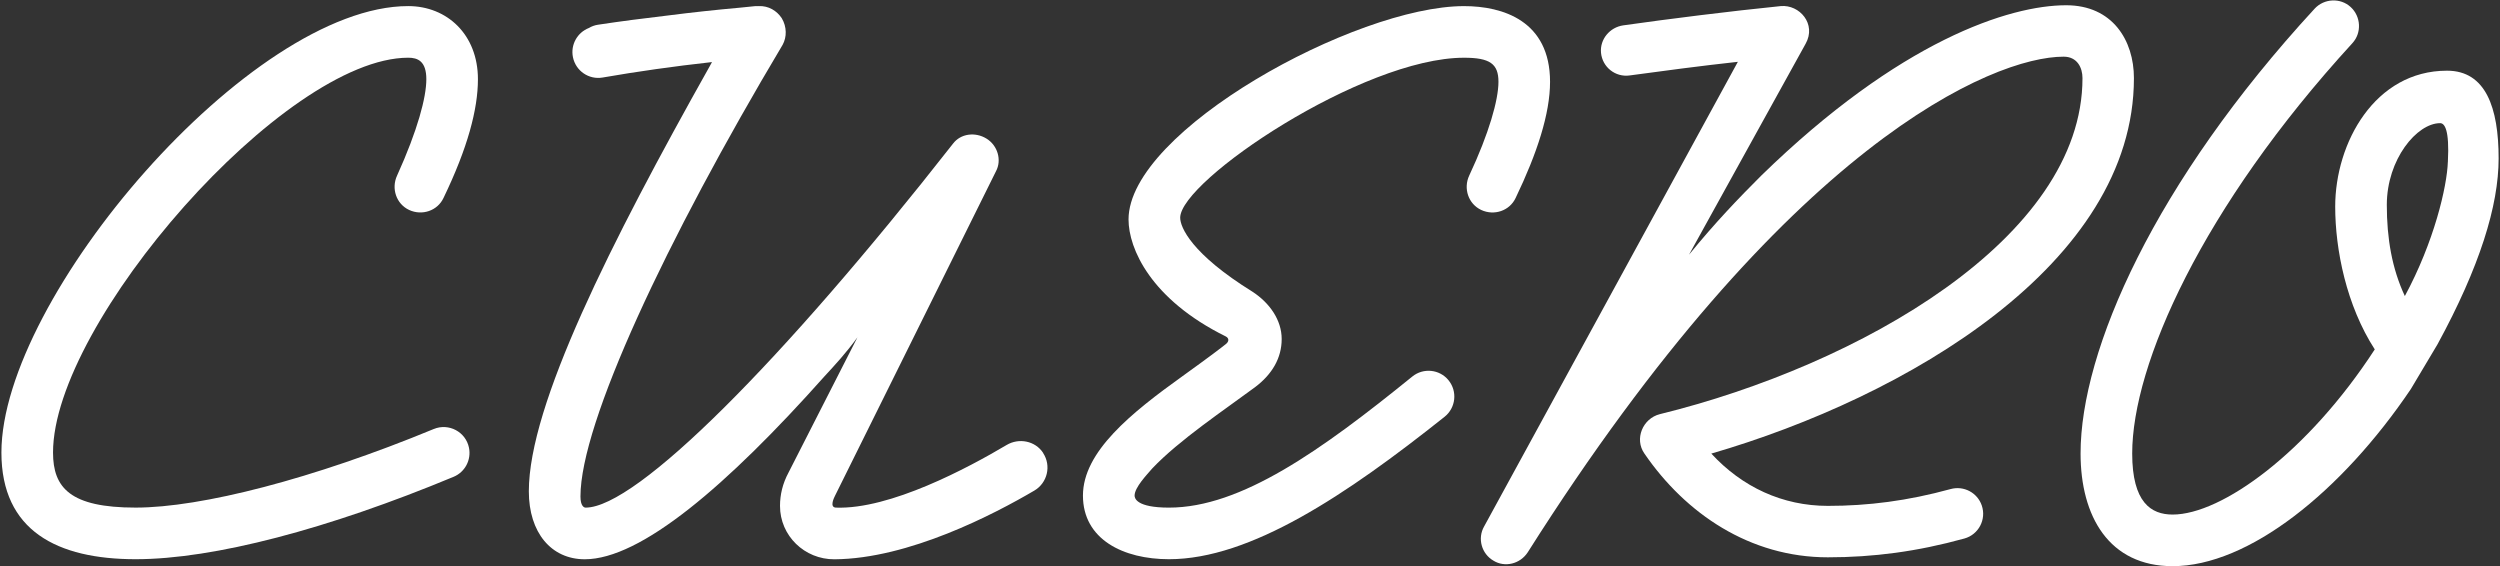 <svg width="1073" height="243" viewBox="0 0 1073 243" fill="none" xmlns="http://www.w3.org/2000/svg">
<rect x="0" y="0" width="1073" height="243" fill="#333333" stroke="none"/>
<g clip-path="url(#clip0_375_637)">
<path d="M621.686 163.179C625.609 167.958 624.853 175.024 620.016 178.882C577.802 212.491 536.658 240.014 501.716 240.014C482.147 240.014 464.8 231.525 464.8 212.697C464.8 193.869 485.479 177.253 507.63 161.378C519.442 152.889 524.246 149.196 526.088 147.715C527.569 146.605 527.569 145.132 526.088 144.392C493.968 128.517 484.368 106.736 484.368 94.183C484.368 56.157 581.833 2.625 628.357 2.625C644.972 2.625 665.281 8.901 665.281 35.116C665.281 48.778 659.745 65.756 650.516 84.954C647.933 90.49 641.287 92.703 635.751 90.12C630.216 87.537 627.995 80.891 630.586 75.355C639.075 57.267 643.138 42.864 643.138 35.116C643.138 27.367 639.445 24.776 628.373 24.776C584.811 24.776 506.536 77.568 506.536 93.443C506.536 97.507 511.332 108.948 537.547 125.194C544.933 129.997 550.099 137.376 550.099 145.503C550.099 153.629 546.035 160.638 538.657 166.182C525.817 175.715 506.051 188.901 494.576 201.025C494.428 201.181 494.288 201.346 494.149 201.51C492.397 203.591 486.968 209.168 486.968 212.705C486.968 213.816 487.708 217.871 501.732 217.871C532.603 217.871 566.961 193.4 606.164 161.608C610.894 157.775 617.844 158.474 621.702 163.187L621.686 163.179Z" fill="white"/>
<path d="M1034.76 166.947C1004.85 211.249 964.979 243 932.488 243C905.171 243 892.98 221.589 892.98 194.634C892.98 150.331 924.731 78.333 993.406 3.76C997.47 -0.674 1004.49 -1.044 1008.91 3.02C1013.34 7.083 1013.72 14.091 1009.65 18.525C945.04 89.042 915.14 156.607 915.14 194.634C915.14 215.675 923.259 220.849 932.488 220.849C953.537 220.849 990.453 194.264 1019.25 149.961C1007.07 131.133 1002.27 107.13 1002.27 88.672C1002.27 61.347 1019.25 30.337 1050.26 30.337C1066.88 30.337 1072.41 46.212 1072.41 67.993C1072.41 88.302 1064.29 114.509 1046.2 147.74L1034.76 166.938V166.947ZM1050.63 69.474C1051.37 55.441 1049.16 52.858 1047.31 52.858C1037.34 52.858 1024.42 68.363 1024.42 87.932C1024.42 102.327 1026.63 115.249 1032.16 127.069C1044.72 103.807 1050.25 80.183 1050.62 69.474H1050.63Z" fill="white"/>
<path d="M58.203 217.863C30.145 217.863 22.759 209.374 22.759 194.231C22.759 138.486 122.074 24.768 175.236 24.768C179.299 24.768 182.984 26.248 182.984 33.997C182.984 41.745 179.291 55.778 170.432 75.347C167.849 80.883 170.062 87.529 175.598 90.112C181.134 92.694 187.78 90.482 190.363 84.946C200.702 63.535 205.127 46.919 205.127 33.997C205.127 14.799 191.835 2.616 175.219 2.616C107.309 2.625 0.607 127.776 0.607 194.231C0.607 227.832 24.601 240.014 58.203 240.014C91.804 240.014 141.034 226.96 194.689 204.644C199.592 202.604 202.347 197.365 201.286 192.166C199.888 185.331 192.6 181.473 186.151 184.138C134.429 205.508 86.375 217.863 58.211 217.863H58.203Z" fill="white"/>
<path d="M447.707 194.371C444.327 189.213 437.343 187.839 432.038 190.99C415.43 200.852 382.01 218.694 358.797 217.871C355.844 217.764 358.057 213.437 358.427 212.705L427.464 73.521C430.047 68.717 428.204 62.441 423.401 59.488C418.597 56.535 412.321 57.275 408.998 61.701C335.527 155.48 273.136 217.871 251.347 217.871C250.607 217.871 249.134 217.131 249.134 213.075C249.134 181.695 285.689 103.421 335.897 19.249C337.74 15.925 337.74 11.5 335.527 7.807C333.397 4.607 329.893 2.444 325.681 2.617C325.147 2.584 324.604 2.592 324.053 2.641C321.93 2.855 319.849 3.069 317.785 3.275C307.149 4.229 296.908 5.339 286.996 6.606C276.213 7.864 266.153 9.172 256.661 10.612C255.229 10.826 253.905 11.319 252.737 12.018C247.81 13.935 244.808 19.183 245.91 24.57C247.111 30.444 252.753 34.301 258.651 33.273C273.465 30.699 289.02 28.478 305.586 26.643L304.624 28.404C261.876 104.506 226.975 173.872 226.975 210.871C226.975 228.589 236.574 240.039 250.969 240.039C274.962 240.039 311.887 208.658 353.977 161.403C358.411 156.607 363.206 151.433 368.01 144.787L338.472 202.752C335.889 207.548 334.787 212.335 334.779 217.131C334.77 229.954 345.316 240.121 358.139 240.047C390.013 239.858 426.864 220.602 443.94 210.558C449.541 207.26 451.31 199.923 447.691 194.403L447.707 194.371Z" fill="white"/>
<path d="M915.881 33.528C915.881 17.34 906.684 2.255 886.811 2.255C862.53 2.255 815.43 17.34 755.828 75.47C746.262 85.037 736.325 95.343 724.924 109.318L774.96 18.804C779.74 10.34 772.386 1.876 764.292 2.617C742.65 4.796 716.296 8.103 696.711 10.883C690.936 11.706 686.61 16.847 687.153 22.646C687.737 28.84 693.338 33.224 699.417 32.385C712.553 30.575 730.765 28.182 745.891 26.528L636.985 225.948C634.04 231.098 635.883 237.719 641.032 240.664C645.819 243.609 652.441 242.136 655.748 236.987C766.866 61.487 855.538 24.324 885.709 24.324C891.599 24.324 893.803 29.111 893.803 33.52C893.803 102.327 797.77 156.78 712.413 177.755C705.052 179.597 701.375 188.424 705.792 194.683C723.452 220.437 751.049 239.2 784.527 239.2C804.038 239.2 822.907 236.724 843.117 231.131C849.213 229.444 852.618 222.963 850.586 216.974C848.711 211.455 842.854 208.362 837.228 209.9C818.729 214.976 801.784 217.122 784.527 217.122C765.024 217.122 747.734 209.029 734.491 194.683C818.013 170.401 915.881 113.365 915.881 33.528Z" fill="white"/>
</g>
<defs>
<clipPath id="clip0_375_637">
<rect width="1071.81" height="242.81" fill="white" transform="translate(0.607 0.19)"/>
</clipPath>
</defs>
</svg>
